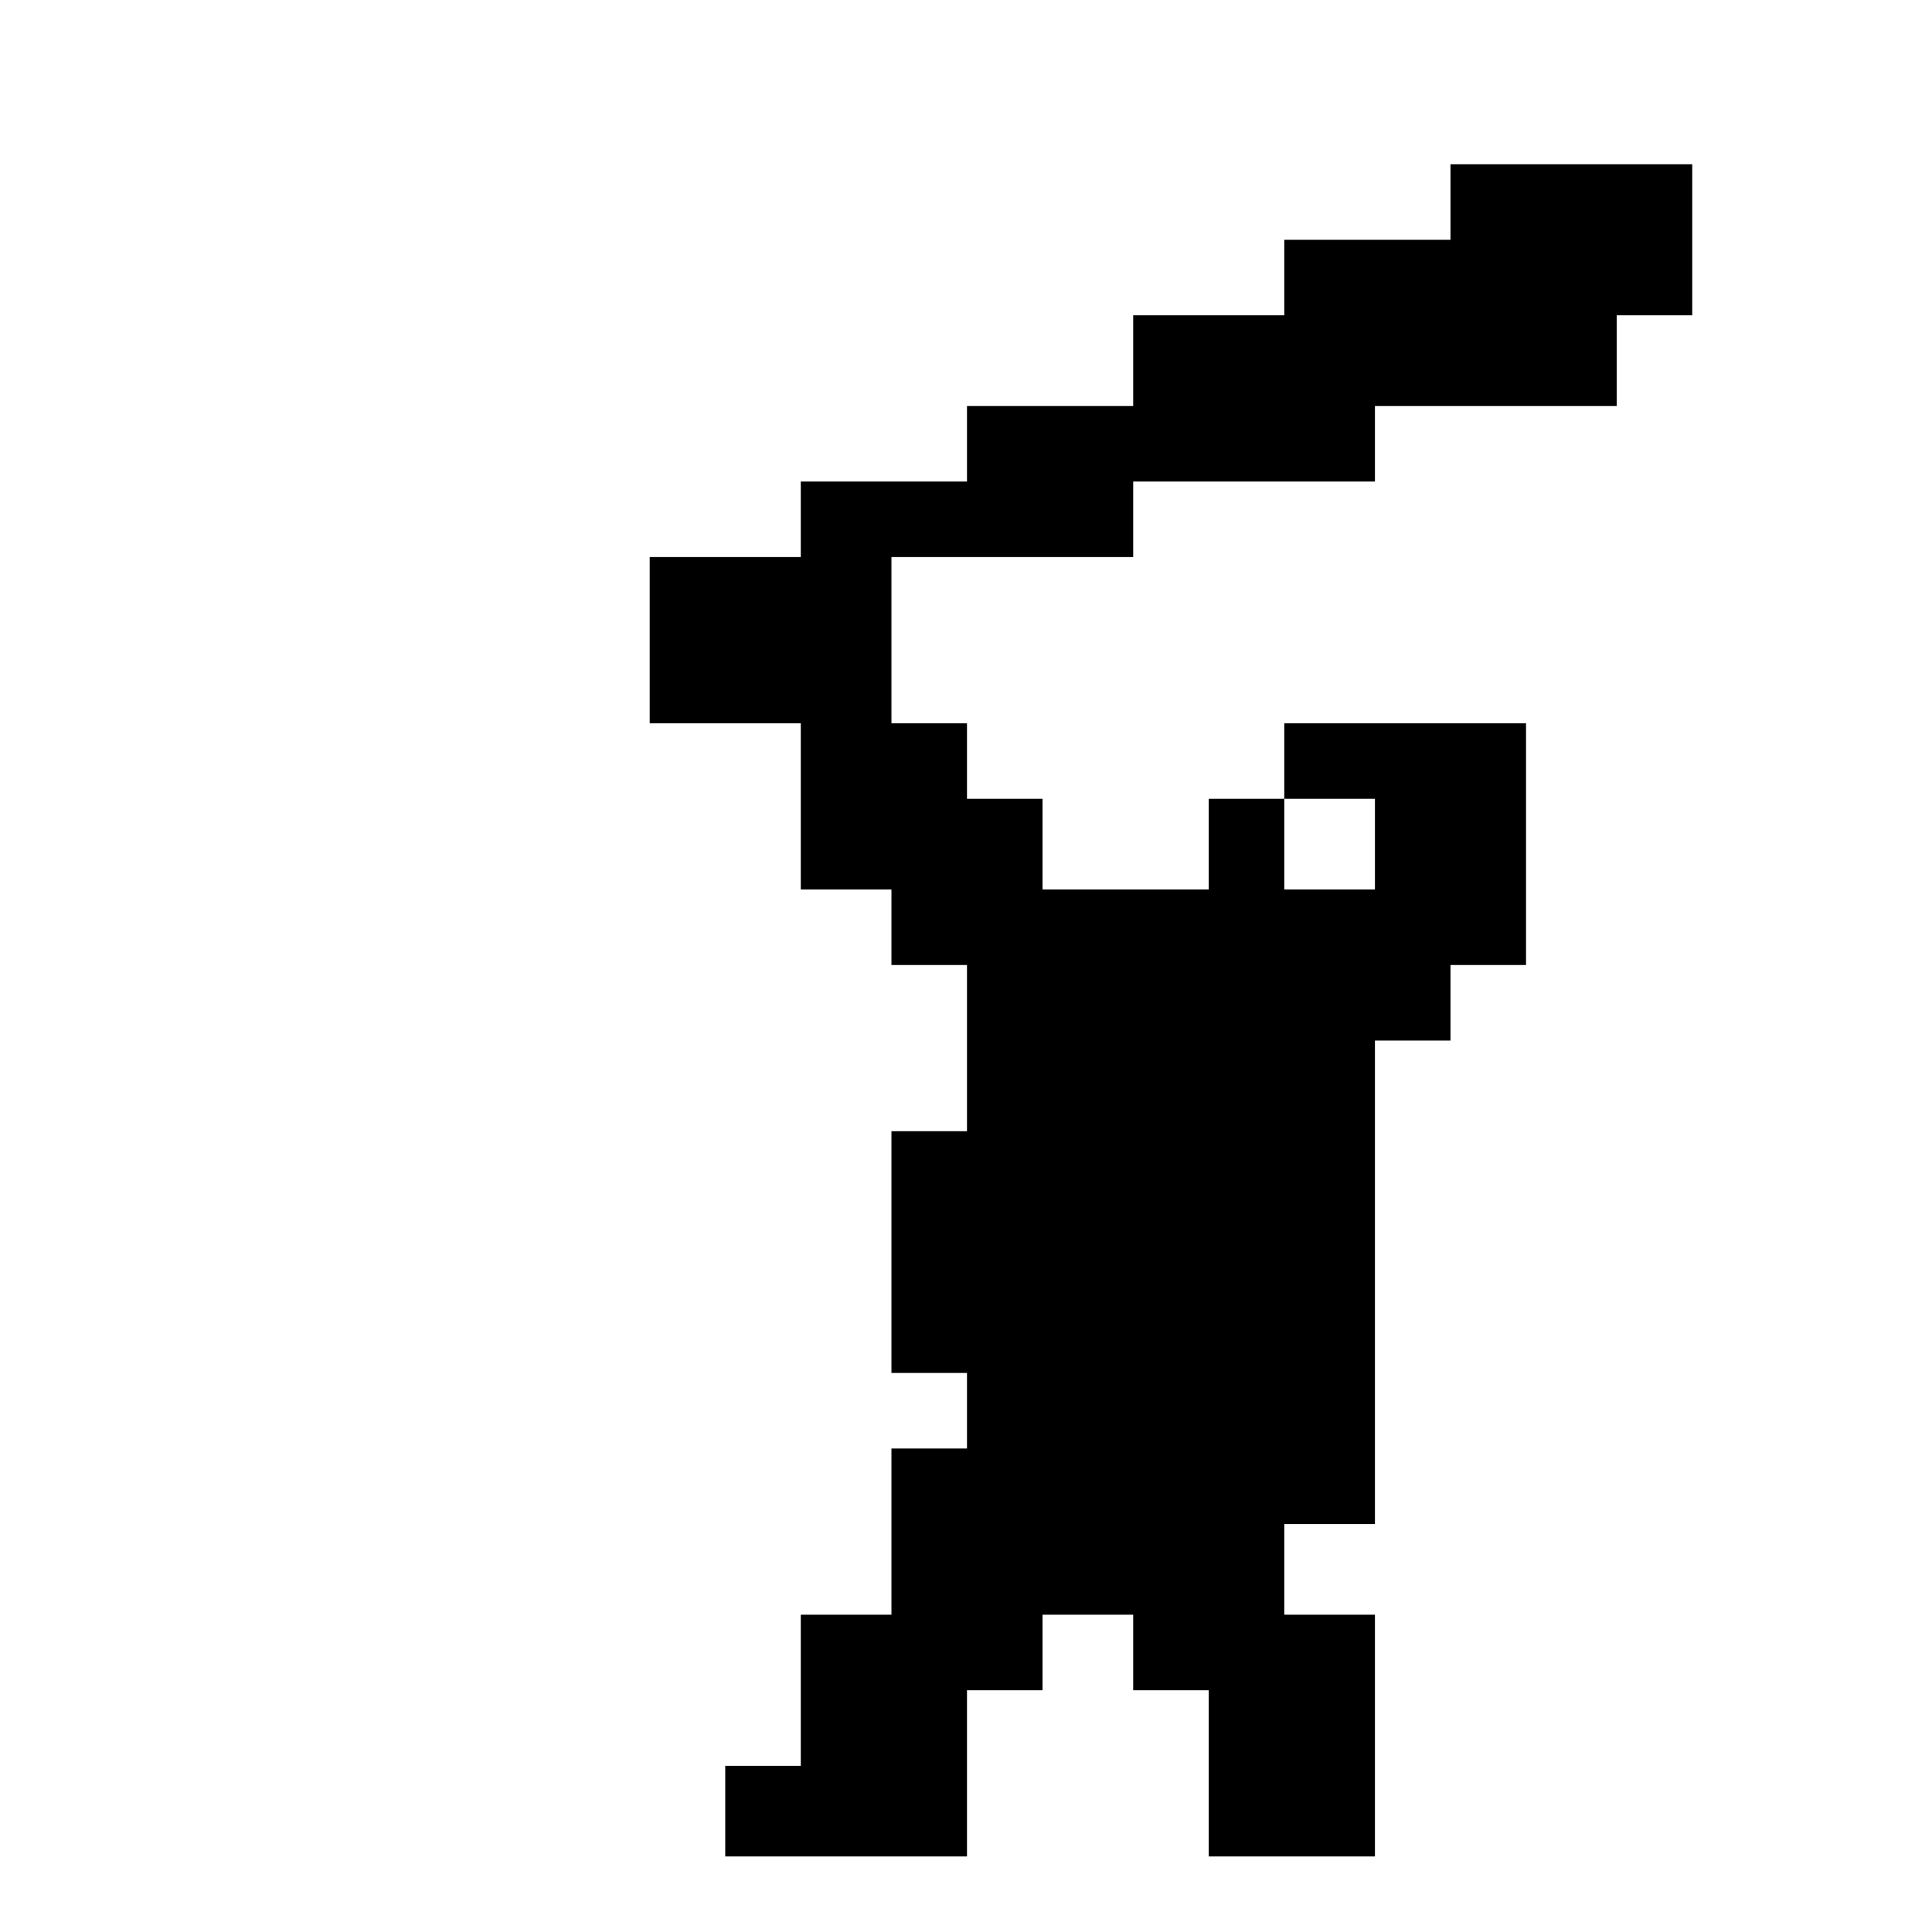 <?xml version="1.0" standalone="no"?>
<!DOCTYPE svg PUBLIC "-//W3C//DTD SVG 20010904//EN"
 "http://www.w3.org/TR/2001/REC-SVG-20010904/DTD/svg10.dtd">
<svg version="1.0" xmlns="http://www.w3.org/2000/svg"
 width="468pt" height="468pt" viewBox="0 0 468 468"
 preserveAspectRatio="xMidYMid meet">
<g transform="translate(0,468) scale(0.366,-0.366)"
fill="#000000" stroke="none">
<path d="M960 1145 l0 -25 -55 0 -55 0 0 -25 0 -25 -50 0 -50 0 0 -30 0 -30
-55 0 -55 0 0 -25 0 -25 -55 0 -55 0 0 -25 0 -25 -50 0 -50 0 0 -55 0 -55 50
0 50 0 0 -55 0 -55 30 0 30 0 0 -25 0 -25 25 0 25 0 0 -55 0 -55 -25 0 -25 0
0 -80 0 -80 25 0 25 0 0 -25 0 -25 -25 0 -25 0 0 -55 0 -55 -30 0 -30 0 0 -50
0 -50 -25 0 -25 0 0 -30 0 -30 80 0 80 0 0 55 0 55 25 0 25 0 0 25 0 25 30 0
30 0 0 -25 0 -25 25 0 25 0 0 -55 0 -55 55 0 55 0 0 80 0 80 -30 0 -30 0 0 30
0 30 30 0 30 0 0 160 0 160 25 0 25 0 0 25 0 25 25 0 25 0 0 80 0 80 -80 0
-80 0 0 -25 0 -25 -25 0 -25 0 0 -30 0 -30 -55 0 -55 0 0 30 0 30 -25 0 -25 0
0 25 0 25 -25 0 -25 0 0 55 0 55 80 0 80 0 0 25 0 25 80 0 80 0 0 25 0 25 80
0 80 0 0 30 0 30 25 0 25 0 0 50 0 50 -80 0 -80 0 0 -25z m-50 -425 l0 -30
-30 0 -30 0 0 30 0 30 30 0 30 0 0 -30z"/>
</g>
</svg>
